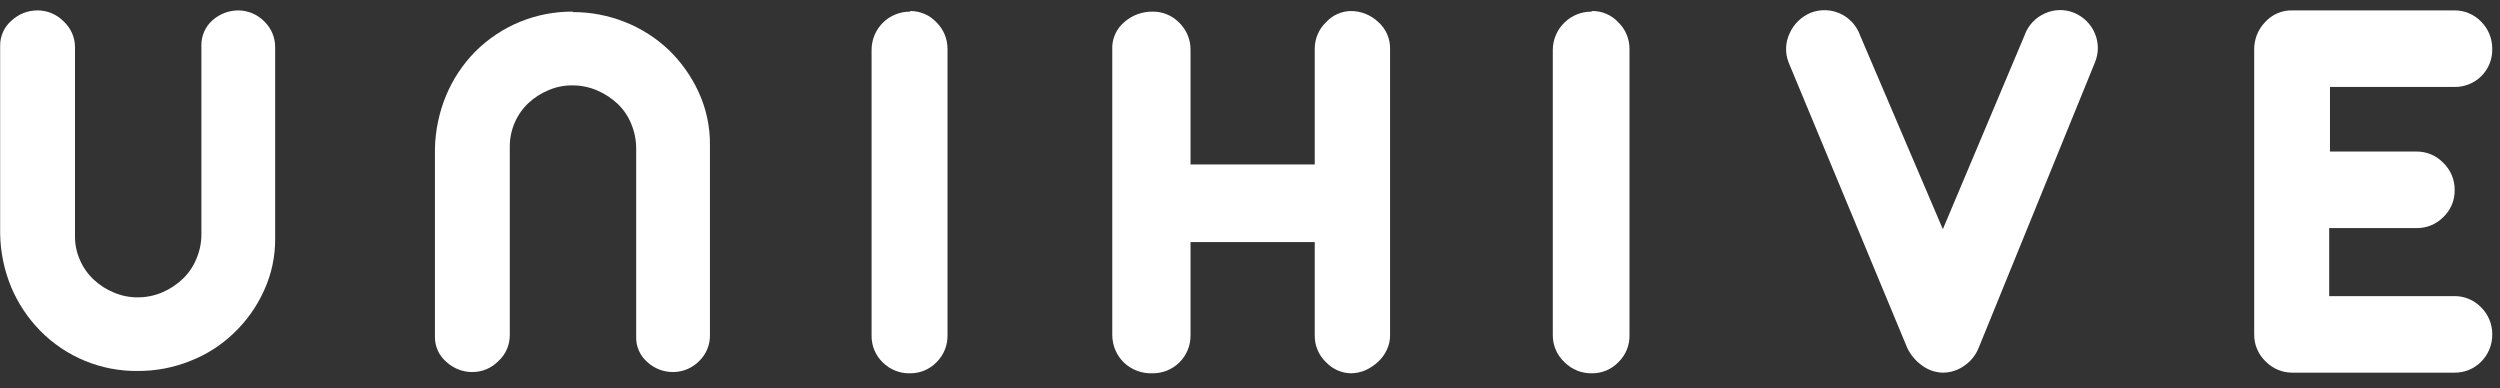 <svg width="161" height="25" viewBox="0 0 161 25" fill="none" xmlns="http://www.w3.org/2000/svg">
<rect x="0" y="0" width="161" height="25" fill="#333333" stroke="none"/>
<path d="M8.88 23.89C7.711 23.905 6.551 23.683 5.47 23.238C4.389 22.793 3.41 22.134 2.59 21.3C1.795 20.49 1.161 19.536 0.72 18.49C0.27 17.401 0.029 16.238 0.01 15.06V2.94C0.007 2.635 0.071 2.333 0.197 2.054C0.323 1.776 0.509 1.529 0.74 1.33C1.195 0.903 1.796 0.667 2.42 0.67C2.733 0.67 3.043 0.733 3.332 0.855C3.62 0.977 3.881 1.156 4.1 1.38C4.331 1.592 4.516 1.85 4.642 2.138C4.767 2.425 4.832 2.736 4.83 3.05V15.24C4.828 15.768 4.941 16.29 5.16 16.77C5.365 17.24 5.664 17.662 6.04 18.01C6.41 18.358 6.841 18.636 7.31 18.83C7.796 19.041 8.32 19.15 8.85 19.15C9.407 19.154 9.959 19.042 10.47 18.82C10.959 18.609 11.407 18.311 11.79 17.94C12.168 17.573 12.464 17.13 12.66 16.64C12.869 16.14 12.975 15.602 12.97 15.06V2.94C12.963 2.633 13.022 2.328 13.145 2.047C13.268 1.765 13.45 1.514 13.68 1.31C14.147 0.892 14.753 0.664 15.38 0.67C16.008 0.685 16.605 0.947 17.04 1.4C17.258 1.615 17.431 1.872 17.548 2.156C17.665 2.439 17.723 2.743 17.72 3.05V15.35C17.732 16.52 17.483 17.679 16.99 18.74C16.524 19.763 15.865 20.686 15.05 21.46C14.241 22.236 13.286 22.845 12.24 23.25C11.172 23.678 10.031 23.895 8.88 23.89Z" fill="white"/>
<path d="M36.89 0.779C38.041 0.776 39.181 0.993 40.25 1.419C41.292 1.831 42.246 2.438 43.06 3.209C43.867 3.988 44.522 4.91 44.99 5.929C45.481 6.991 45.73 8.149 45.72 9.319V21.589C45.724 21.894 45.667 22.196 45.552 22.477C45.437 22.759 45.266 23.015 45.05 23.229C44.833 23.455 44.574 23.635 44.288 23.761C44.001 23.886 43.693 23.953 43.38 23.959C42.755 23.972 42.15 23.743 41.69 23.319C41.458 23.119 41.272 22.87 41.148 22.59C41.023 22.31 40.962 22.006 40.97 21.699V9.589C40.974 9.044 40.869 8.503 40.66 7.999C40.465 7.509 40.169 7.066 39.79 6.699C39.404 6.335 38.957 6.041 38.47 5.829C37.959 5.608 37.407 5.495 36.85 5.499C36.324 5.495 35.803 5.6 35.32 5.809C34.848 6.005 34.415 6.282 34.04 6.629C33.661 6.985 33.359 7.414 33.151 7.89C32.943 8.366 32.834 8.88 32.83 9.399V21.589C32.83 21.901 32.765 22.21 32.64 22.496C32.514 22.782 32.33 23.038 32.1 23.249C31.882 23.475 31.621 23.654 31.332 23.776C31.044 23.898 30.733 23.96 30.42 23.959C29.796 23.962 29.195 23.726 28.74 23.299C28.509 23.102 28.324 22.857 28.198 22.58C28.071 22.304 28.007 22.003 28.01 21.699V9.589C28.032 8.408 28.277 7.241 28.73 6.149C29.166 5.103 29.797 4.15 30.59 3.339C31.415 2.51 32.397 1.853 33.479 1.408C34.56 0.964 35.72 0.74 36.89 0.749V0.779Z" fill="white"/>
<path d="M58.61 0.71C58.928 0.707 59.244 0.77 59.537 0.896C59.83 1.021 60.093 1.207 60.31 1.44C60.536 1.664 60.715 1.93 60.837 2.224C60.958 2.517 61.021 2.832 61.02 3.15V21.59C61.026 21.913 60.966 22.234 60.844 22.533C60.722 22.832 60.54 23.103 60.31 23.33C60.089 23.557 59.825 23.737 59.533 23.859C59.24 23.982 58.927 24.043 58.61 24.04C58.282 24.049 57.956 23.991 57.651 23.868C57.347 23.746 57.071 23.563 56.84 23.33C56.608 23.105 56.426 22.834 56.303 22.534C56.181 22.235 56.122 21.913 56.13 21.59V3.19C56.133 2.867 56.199 2.548 56.325 2.25C56.451 1.953 56.634 1.683 56.865 1.456C57.095 1.23 57.367 1.051 57.667 0.93C57.967 0.808 58.287 0.747 58.61 0.75V0.71Z" fill="white"/>
<path d="M87 0.71C87.646 0.712 88.268 0.959 88.74 1.4C88.991 1.616 89.192 1.885 89.326 2.187C89.461 2.49 89.527 2.819 89.52 3.15V21.59C89.524 21.908 89.456 22.223 89.32 22.51C89.186 22.804 88.996 23.069 88.76 23.29C88.519 23.517 88.242 23.703 87.94 23.84C87.643 23.969 87.323 24.037 87 24.04C86.7 24.034 86.403 23.968 86.128 23.846C85.854 23.724 85.606 23.549 85.4 23.33C85.164 23.107 84.977 22.837 84.851 22.537C84.725 22.238 84.664 21.915 84.67 21.59V15.59H76.67V21.59C76.674 21.913 76.613 22.233 76.492 22.532C76.37 22.831 76.19 23.103 75.961 23.331C75.733 23.56 75.461 23.74 75.162 23.862C74.863 23.983 74.543 24.044 74.22 24.04C73.883 24.053 73.546 23.999 73.23 23.881C72.914 23.762 72.625 23.582 72.38 23.35C71.906 22.886 71.637 22.253 71.63 21.59V3.19C71.614 2.852 71.677 2.515 71.814 2.206C71.951 1.897 72.159 1.625 72.42 1.41C72.919 0.977 73.559 0.742 74.22 0.75C74.545 0.744 74.867 0.806 75.167 0.932C75.466 1.057 75.737 1.244 75.96 1.48C76.186 1.704 76.365 1.97 76.487 2.264C76.608 2.557 76.671 2.872 76.67 3.19V10.59H84.67V3.14C84.668 2.82 84.732 2.503 84.858 2.209C84.983 1.915 85.168 1.65 85.4 1.43C85.603 1.207 85.85 1.027 86.125 0.904C86.4 0.78 86.698 0.714 87 0.71Z" fill="white"/>
<path d="M102.53 0.709C102.847 0.705 103.161 0.769 103.453 0.894C103.744 1.02 104.005 1.206 104.22 1.439C104.449 1.661 104.631 1.927 104.754 2.221C104.878 2.515 104.941 2.83 104.94 3.149V21.589C104.946 21.913 104.886 22.235 104.762 22.534C104.638 22.834 104.453 23.104 104.22 23.329C104.001 23.556 103.739 23.736 103.448 23.858C103.157 23.98 102.845 24.042 102.53 24.039C102.202 24.048 101.876 23.99 101.571 23.867C101.267 23.745 100.991 23.562 100.76 23.329C100.519 23.108 100.327 22.839 100.196 22.539C100.066 22.24 99.999 21.916 100 21.589V3.189C100.01 2.537 100.278 1.915 100.744 1.458C101.21 1.001 101.837 0.746 102.49 0.749L102.53 0.709Z" fill="white"/>
<path d="M127.43 22.39C127.243 22.866 126.915 23.274 126.49 23.56C126.09 23.844 125.611 23.998 125.12 24C124.632 23.988 124.16 23.824 123.77 23.53C123.361 23.237 123.034 22.845 122.82 22.39L115.19 4.03C115.071 3.729 115.015 3.407 115.025 3.083C115.036 2.76 115.112 2.442 115.25 2.15C115.517 1.546 116.008 1.069 116.62 0.82C116.924 0.702 117.248 0.647 117.573 0.657C117.898 0.667 118.218 0.742 118.514 0.878C118.81 1.015 119.075 1.209 119.294 1.45C119.513 1.69 119.682 1.973 119.79 2.28L125.12 14.76L130.38 2.28C130.489 1.968 130.66 1.682 130.884 1.44C131.107 1.197 131.378 1.003 131.68 0.87C131.973 0.733 132.291 0.658 132.615 0.649C132.938 0.641 133.26 0.699 133.56 0.82C134.168 1.067 134.654 1.545 134.91 2.15C135.036 2.447 135.101 2.767 135.101 3.09C135.101 3.413 135.036 3.732 134.91 4.03L127.43 22.39Z" fill="white"/>
<path d="M158.05 19.069C158.375 19.065 158.697 19.127 158.996 19.253C159.295 19.378 159.566 19.565 159.79 19.799C160.017 20.024 160.197 20.292 160.318 20.588C160.44 20.883 160.502 21.2 160.5 21.519C160.507 21.847 160.447 22.172 160.325 22.477C160.203 22.781 160.021 23.057 159.79 23.289C159.563 23.52 159.292 23.701 158.993 23.823C158.694 23.945 158.373 24.005 158.05 23.999H147.61C147.295 23.998 146.984 23.935 146.694 23.813C146.404 23.691 146.141 23.513 145.92 23.289C145.678 23.064 145.486 22.789 145.357 22.484C145.227 22.179 145.164 21.851 145.17 21.519V3.149C145.173 2.512 145.42 1.9 145.86 1.439C146.078 1.192 146.348 0.994 146.65 0.861C146.952 0.728 147.28 0.663 147.61 0.669H158.05C158.375 0.665 158.697 0.727 158.996 0.853C159.295 0.979 159.566 1.165 159.79 1.399C160.019 1.629 160.199 1.902 160.321 2.203C160.443 2.503 160.504 2.825 160.5 3.149C160.509 3.476 160.45 3.8 160.328 4.103C160.206 4.406 160.023 4.68 159.79 4.909C159.561 5.135 159.288 5.312 158.99 5.43C158.691 5.549 158.371 5.606 158.05 5.599H150.05V9.759H155.64C155.96 9.758 156.276 9.823 156.57 9.948C156.864 10.074 157.13 10.258 157.35 10.489C157.585 10.716 157.771 10.988 157.897 11.289C158.022 11.59 158.085 11.913 158.08 12.239C158.086 12.564 158.025 12.887 157.899 13.187C157.773 13.486 157.586 13.756 157.35 13.979C157.127 14.207 156.861 14.386 156.567 14.508C156.273 14.63 155.958 14.692 155.64 14.689H150V19.069H158.05Z" fill="white"/>
</svg>
